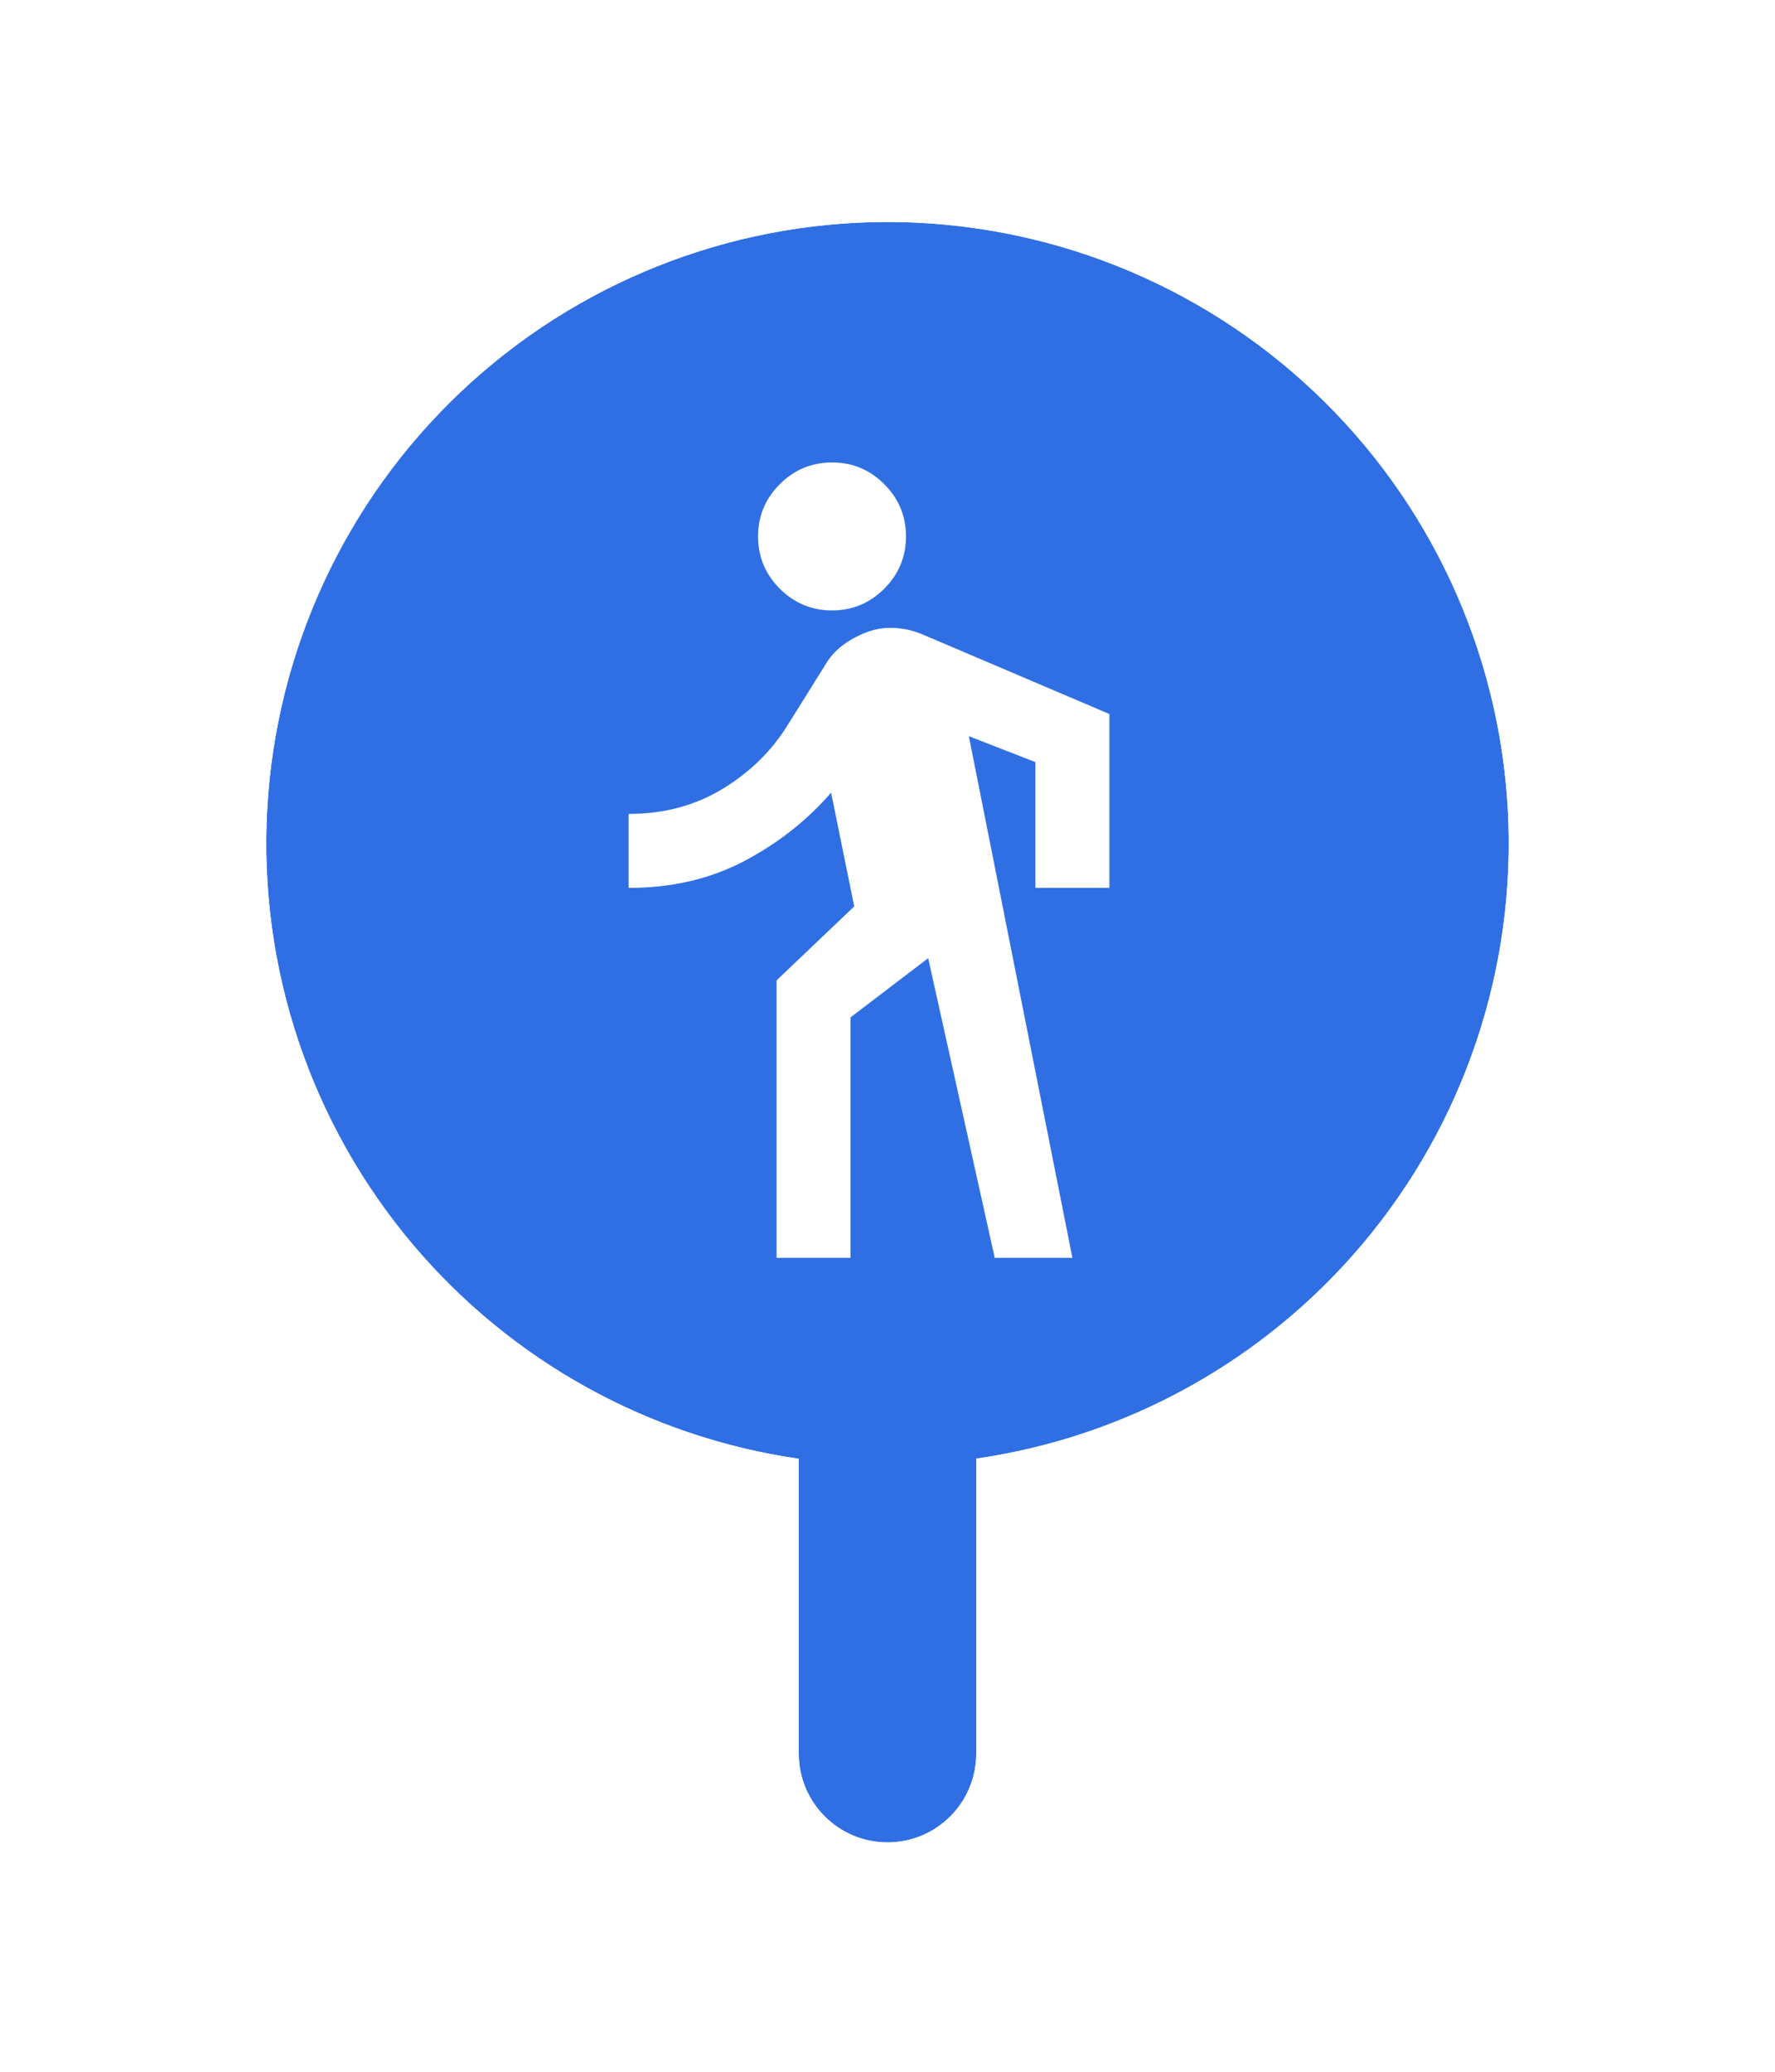 <svg width="48" height="56" viewBox="0 0 48 56" fill="none" xmlns="http://www.w3.org/2000/svg">
<g filter="url(#filter0_d_1_510)">
<path fill-rule="evenodd" clip-rule="evenodd" d="M21.6 37.431C17.537 36.843 13.822 34.787 11.166 31.642C8.397 28.364 6.987 24.151 7.226 19.867C7.465 15.583 9.334 11.553 12.45 8.602C15.566 5.652 19.693 4.005 23.985 4C28.281 3.997 32.416 5.64 35.539 8.59C38.662 11.541 40.535 15.576 40.774 19.865C41.013 24.154 39.6 28.372 36.824 31.652C34.168 34.79 30.457 36.841 26.4 37.427V45.4C26.4 46.725 25.326 47.8 24 47.8C22.675 47.8 21.6 46.725 21.6 45.4V37.431Z" fill="#306FE3"/>
<path fill-rule="evenodd" clip-rule="evenodd" d="M23.985 4C28.281 3.997 32.416 5.64 35.539 8.59C38.662 11.541 40.535 15.576 40.774 19.865C41.013 24.154 39.6 28.372 36.824 31.652C34.168 34.79 30.457 36.841 26.4 37.427V45.4C26.4 46.725 25.326 47.8 24 47.8C22.675 47.8 21.6 46.725 21.6 45.4V37.431C17.537 36.843 13.822 34.787 11.166 31.642C8.397 28.364 6.987 24.151 7.226 19.867C7.465 15.583 9.334 11.553 12.45 8.602C15.566 5.652 19.693 4.005 23.985 4ZM19.6 39.081C15.729 38.148 12.233 36.005 9.638 32.933C6.54 29.264 4.962 24.55 5.229 19.756C5.497 14.962 7.588 10.451 11.075 7.15C14.562 3.849 19.18 2.006 23.982 2L23.983 2C28.791 1.996 33.418 3.835 36.912 7.137C40.407 10.439 42.504 14.954 42.771 19.754L40.774 19.865L42.771 19.754C43.039 24.554 41.457 29.274 38.351 32.944C35.757 36.009 32.265 38.147 28.4 39.077V45.4C28.4 47.83 26.43 49.8 24 49.8C21.57 49.8 19.6 47.83 19.6 45.4V39.081Z" fill="white"/>
<mask id="mask0_1_510" style="mask-type:alpha" maskUnits="userSpaceOnUse" x="12" y="9" width="24" height="24">
<rect width="24" height="24" transform="matrix(-1 0 0 1 36 9)" fill="#D9D9D9"/>
</mask>
<g mask="url(#mask0_1_510)">
<path d="M29 32L26.2 17.9L28 18.6V22H30V17.3L24.95 15.15C24.717 15.05 24.471 14.992 24.212 14.975C23.954 14.958 23.708 14.992 23.475 15.075C23.242 15.158 23.021 15.275 22.812 15.425C22.604 15.575 22.433 15.767 22.3 16L21.3 17.6C20.867 18.3 20.279 18.875 19.538 19.325C18.796 19.775 17.95 20 17 20V22C18.167 22 19.208 21.758 20.125 21.275C21.042 20.792 21.825 20.175 22.475 19.425L23.1 22.5L21 24.5V32H23V25.5L25.1 23.9L26.9 32H29ZM22.5 14.5C23.05 14.5 23.521 14.304 23.913 13.912C24.304 13.521 24.5 13.05 24.5 12.5C24.5 11.95 24.304 11.479 23.913 11.088C23.521 10.696 23.05 10.5 22.5 10.5C21.95 10.5 21.479 10.696 21.087 11.088C20.696 11.479 20.5 11.95 20.5 12.5C20.5 13.05 20.696 13.521 21.087 13.912C21.479 14.304 21.95 14.5 22.5 14.5Z" fill="white"/>
</g>
</g>
<defs>
<filter id="filter0_d_1_510" x="-4" y="0" width="56" height="56" filterUnits="userSpaceOnUse" color-interpolation-filters="sRGB">
<feFlood flood-opacity="0" result="BackgroundImageFix"/>
<feColorMatrix in="SourceAlpha" type="matrix" values="0 0 0 0 0 0 0 0 0 0 0 0 0 0 0 0 0 0 127 0" result="hardAlpha"/>
<feOffset dy="2"/>
<feGaussianBlur stdDeviation="2"/>
<feComposite in2="hardAlpha" operator="out"/>
<feColorMatrix type="matrix" values="0 0 0 0 0 0 0 0 0 0 0 0 0 0 0 0 0 0 0.15 0"/>
<feBlend mode="normal" in2="BackgroundImageFix" result="effect1_dropShadow_1_510"/>
<feBlend mode="normal" in="SourceGraphic" in2="effect1_dropShadow_1_510" result="shape"/>
</filter>
</defs>
</svg>
